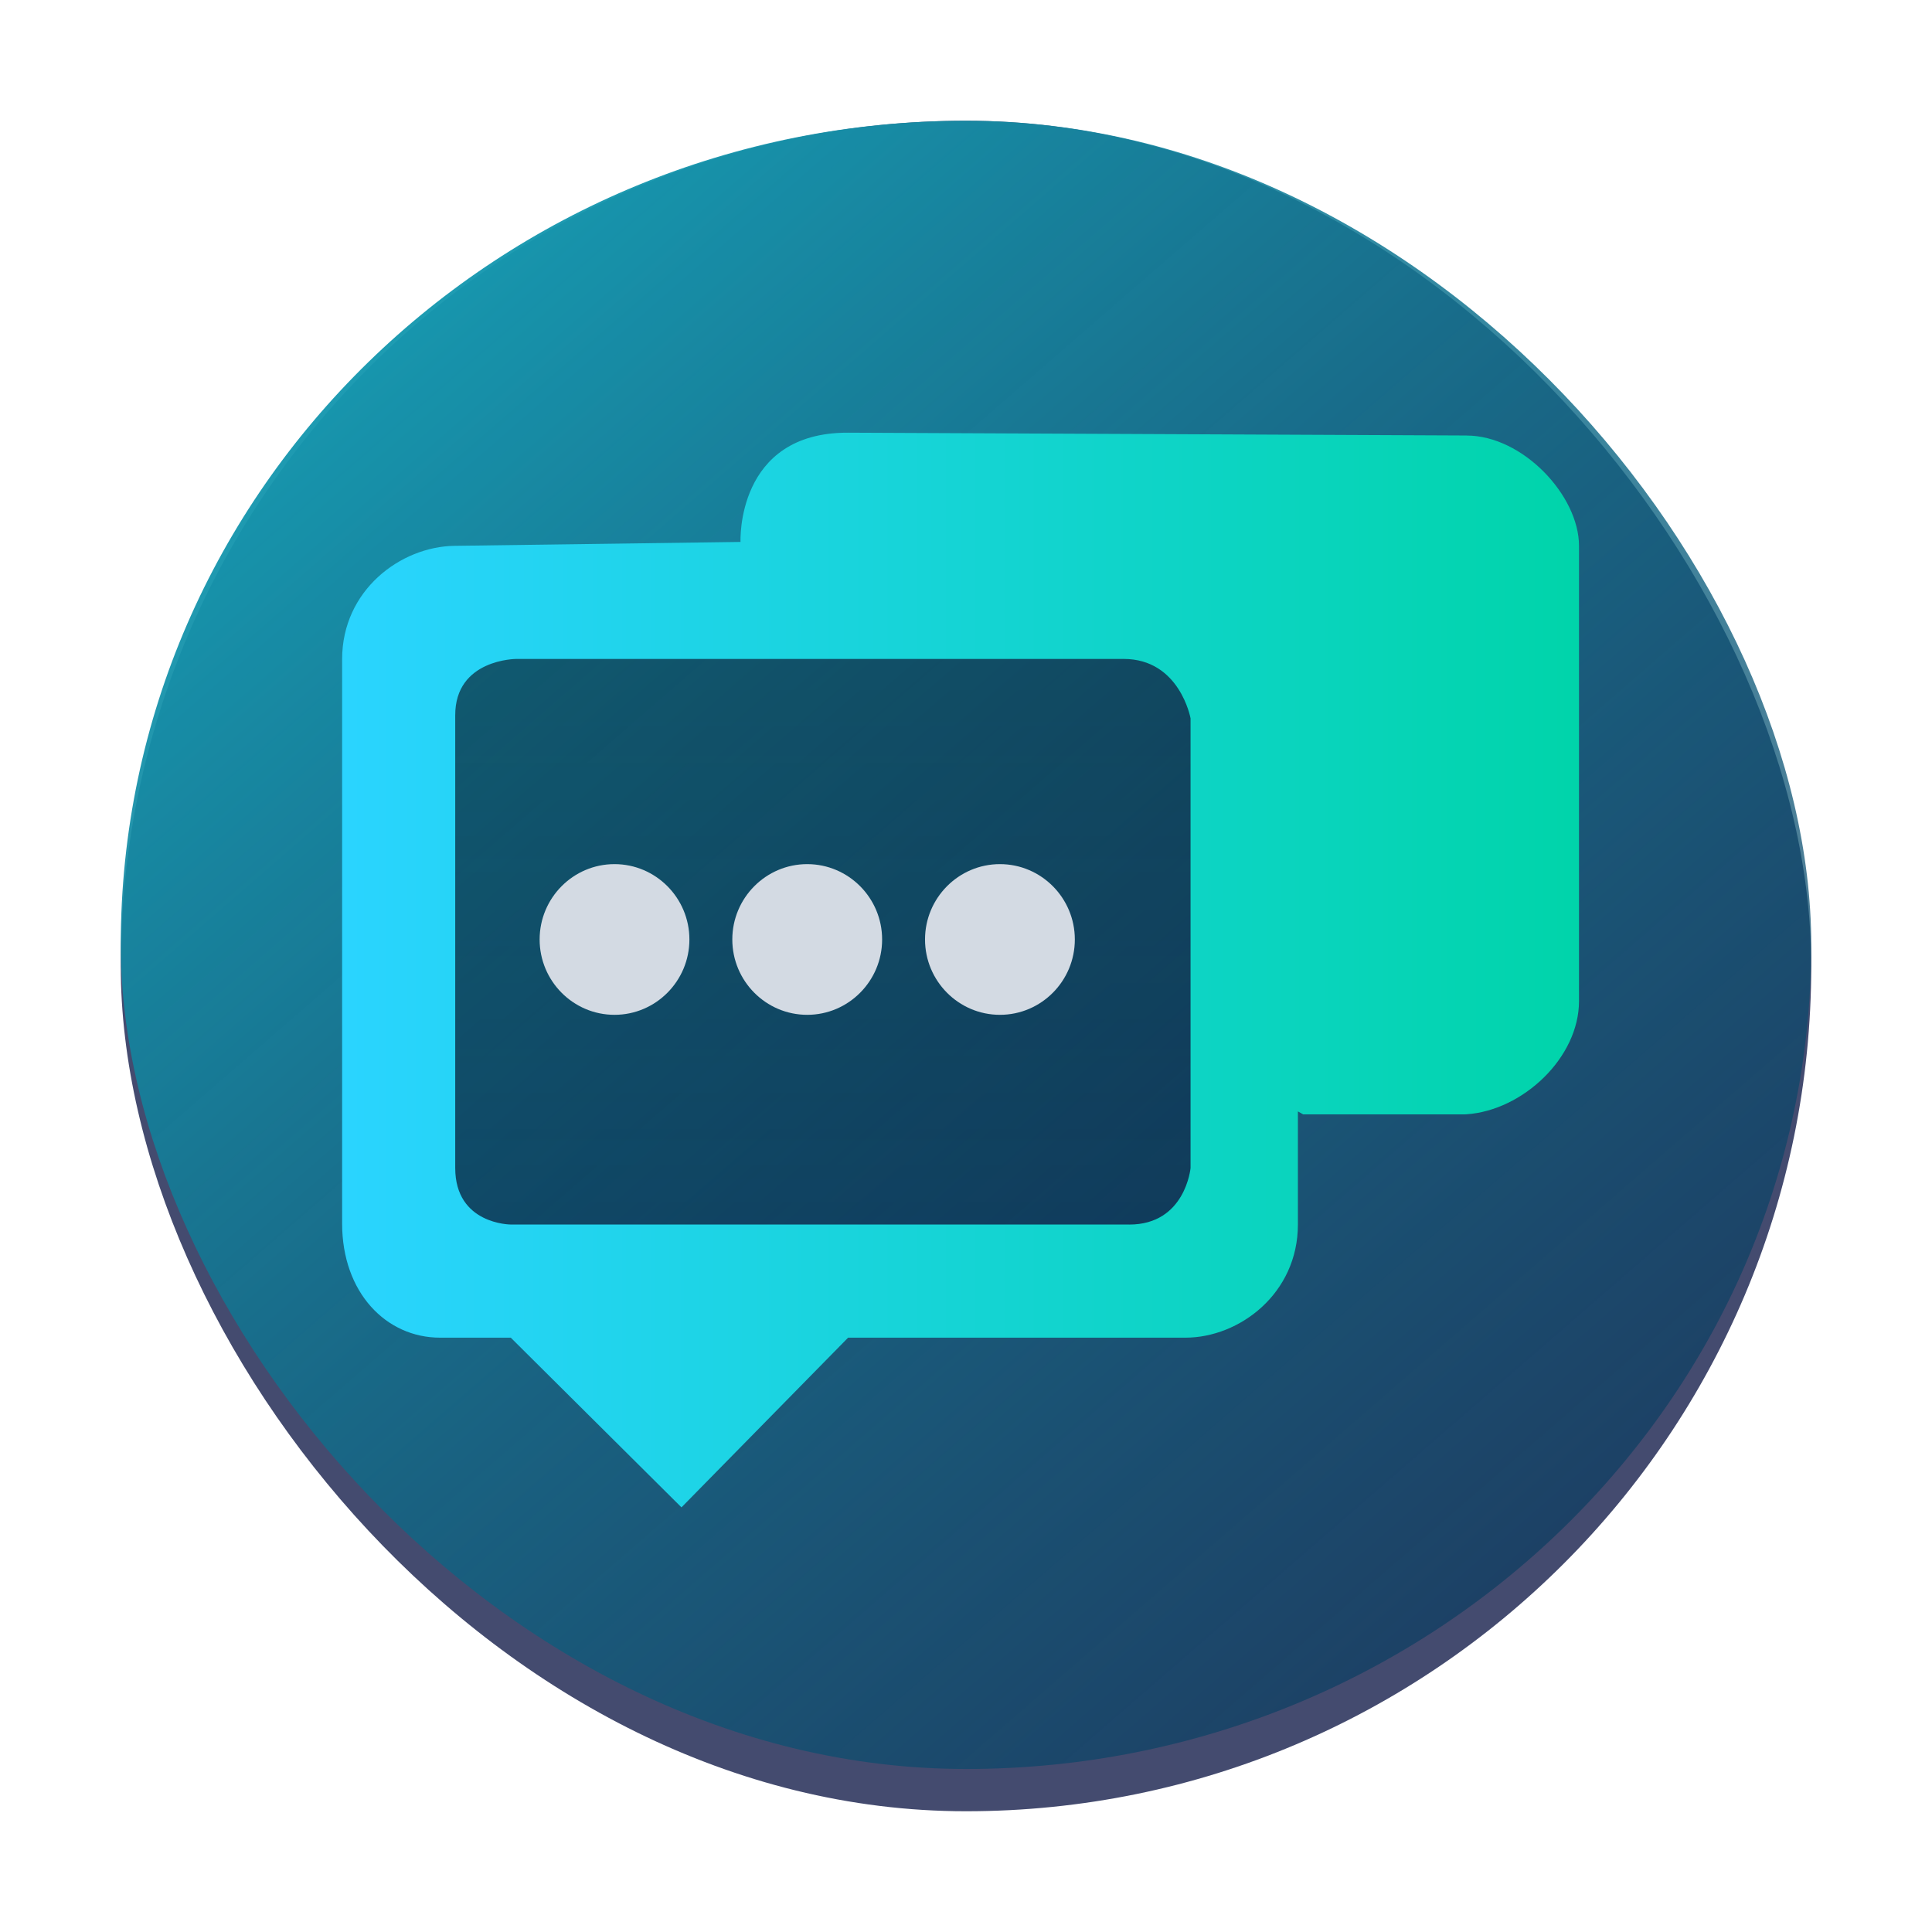 <?xml version="1.0" encoding="UTF-8" standalone="no"?>
<svg
   width="48"
   height="48"
   version="1.1"
   id="svg95"
   sodipodi:docname="kde-im-log-viewer.svg"
   inkscape:version="1.2.2 (b0a8486541, 2022-12-01)"
   xmlns:inkscape="http://www.inkscape.org/namespaces/inkscape"
   xmlns:sodipodi="http://sodipodi.sourceforge.net/DTD/sodipodi-0.dtd"
   xmlns:xlink="http://www.w3.org/1999/xlink"
   xmlns="http://www.w3.org/2000/svg"
   xmlns:svg="http://www.w3.org/2000/svg">
  <sodipodi:namedview
     id="namedview97"
     pagecolor="#ffffff"
     bordercolor="#666666"
     borderopacity="1.0"
     inkscape:showpageshadow="2"
     inkscape:pageopacity="0.0"
     inkscape:pagecheckerboard="0"
     inkscape:deskcolor="#d1d1d1"
     showgrid="false"
     inkscape:zoom="4.9166667"
     inkscape:cx="-30.508474"
     inkscape:cy="24.508474"
     inkscape:window-width="1920"
     inkscape:window-height="1002"
     inkscape:window-x="0"
     inkscape:window-y="0"
     inkscape:window-maximized="1"
     inkscape:current-layer="svg95" />
  <defs
     id="defs15">
    <linearGradient
       inkscape:collect="always"
       id="linearGradient930">
      <stop
         style="stop-color:#2ad4ff;stop-opacity:1"
         offset="0"
         id="stop926" />
      <stop
         style="stop-color:#00d4aa;stop-opacity:1"
         offset="1"
         id="stop928" />
    </linearGradient>
    <linearGradient
       inkscape:collect="always"
       id="linearGradient891">
      <stop
         style="stop-color:#051f47;stop-opacity:0.577;"
         offset="0"
         id="stop887" />
      <stop
         style="stop-color:#17a2b8;stop-opacity:1"
         offset="1"
         id="stop889" />
    </linearGradient>
    <linearGradient
       inkscape:collect="always"
       id="linearGradient981">
      <stop
         style="stop-color:#020b19;stop-opacity:0.577;"
         offset="0"
         id="stop977" />
      <stop
         style="stop-color:#031837;stop-opacity:0.678;"
         offset="1"
         id="stop979" />
    </linearGradient>
    <linearGradient
       id="a"
       y1="44"
       y2="4"
       gradientUnits="userSpaceOnUse"
       x2="0"
       gradientTransform="matrix(-1,0,0,1,432.57,499.8)">
      <stop
         stop-color="#197cf1"
         id="stop2"
         style="stop-color:#2ad4ff;stop-opacity:1" />
      <stop
         offset="1"
         stop-color="#20bcfa"
         id="stop4" />
    </linearGradient>
    <linearGradient
       id="b"
       y1="655.51"
       y2="662.24"
       x2="0"
       gradientUnits="userSpaceOnUse"
       gradientTransform="translate(3.346-3.716)">
      <stop
         stop-color="#172525"
         id="stop7" />
      <stop
         offset="1"
         stop-color="#172525"
         stop-opacity="0"
         id="stop9" />
    </linearGradient>
    <linearGradient
       xlink:href="#b"
       id="c"
       y1="655.51"
       y2="662.24"
       x2="0"
       gradientUnits="userSpaceOnUse"
       gradientTransform="translate(6.02,-6.688)" />
    <linearGradient
       xlink:href="#b"
       id="d"
       y1="655.51"
       y2="662.24"
       x2="0"
       gradientUnits="userSpaceOnUse"
       gradientTransform="translate(10.04,-11.147)" />
    <linearGradient
       xlink:href="#b"
       id="e"
       y1="655.51"
       y2="662.24"
       x2="0"
       gradientUnits="userSpaceOnUse"
       gradientTransform="translate(0.669,-0.743)" />
    <linearGradient
       id="a-3"
       x1="428.816"
       x2="388.865"
       y1="547.634"
       y2="499.679"
       gradientTransform="matrix(1.05,0,0,1.05,-404.999,-525.99)"
       gradientUnits="userSpaceOnUse">
      <stop
         stop-color="#bdc3c7"
         offset="0"
         id="stop2193"
         style="stop-color:#031c3f;stop-opacity:1;" />
      <stop
         stop-color="#eff0f1"
         offset="1"
         id="stop2195"
         style="stop-color:#6e757e;stop-opacity:1;" />
    </linearGradient>
    <linearGradient
       gradientUnits="userSpaceOnUse"
       x2="0"
       y2="13"
       y1="34"
       id="b-3"
       gradientTransform="translate(318.47,493.9)">
      <stop
         id="stop4156"
         stop-color="#2a2c2f" />
      <stop
         id="stop4158"
         stop-color="#424649"
         offset="1" />
    </linearGradient>
    <linearGradient
       gradientUnits="userSpaceOnUse"
       x2="0"
       y2="503.8"
       y1="543.8"
       id="a-6"
       gradientTransform="translate(-66.1,-5.9)">
      <stop
         id="stop4151"
         stop-color="#faae2a" />
      <stop
         id="stop4153"
         stop-color="#ffc35a"
         offset="1" />
    </linearGradient>
    <linearGradient
       inkscape:collect="always"
       xlink:href="#linearGradient981"
       id="linearGradient34728"
       gradientUnits="userSpaceOnUse"
       gradientTransform="matrix(0.8,0,0,0.555,-94.02,-316.959)"
       x1="148.681"
       y1="601.617"
       x2="148.681"
       y2="626.939" />
    <linearGradient
       inkscape:collect="always"
       xlink:href="#linearGradient891"
       id="linearGradient983"
       x1="48"
       y1="48"
       x2="8.95"
       y2="3"
       gradientUnits="userSpaceOnUse" />
    <linearGradient
       inkscape:collect="always"
       xlink:href="#linearGradient930"
       id="linearGradient932"
       x1="8.5"
       y1="24.1"
       x2="39.23"
       y2="24.1"
       gradientUnits="userSpaceOnUse" />
  </defs>
  <rect
     x="3"
     y="3"
     width="42"
     height="42"
     rx="21"
     ry="21"
     id="rect2220"
     style="stroke-width:1.05;fill:#444b6f;fill-opacity:1" />
  <rect
     x="3"
     y="3"
     width="42"
     height="40.95"
     rx="21"
     ry="20.475"
     id="rect2222"
     style="fill-opacity:1;fill:url(#linearGradient983);opacity:1" />
  <path
     inkscape:connector-curvature="0"
     id="path9068-9-37-8-0-1-6-3-5"
     d="M 30.452,15.5 H 9.5 l 1.397,16.863 19.555,-1.405 z"
     style="display:inline;overflow:visible;visibility:visible;opacity:0.6;fill:url(#linearGradient34728);fill-opacity:1.0;fill-rule:nonzero;stroke:none;stroke-width:0.933;marker:none"
     sodipodi:nodetypes="ccccc" />
  <path
     d="m 36.436,10.82 -15.365,-0.07 c -2.794,-0.012 -2.673,2.714 -2.673,2.714 v 0 l -7.104,0.097 C 9.952,13.579 8.5,14.665 8.5,16.379 v 14.02 c 0,1.714 1.092,2.835 2.433,2.835 h 1.757 v 0 0 l 4.241,4.216 4.14,-4.216 h 8.381 c 1.342,0 2.794,-1.097 2.794,-2.811 V 27.613 l 0.132,0.074 h 3.997 v 0 l 0.061,-0.003 c 1.397,-0.095 2.794,-1.405 2.794,-2.811 V 13.561 c 0,-1.248 -1.397,-2.74 -2.794,-2.74 z m -8.381,19.603 v 0 H 15.484 v 0 0 h -2.794 v 0 0 c 0,0 -1.38,0 -1.38,-1.405 V 17.776 c -0.006,-1.405 1.52,-1.405 1.52,-1.405 H 27.916 c 1.397,0 1.663,1.476 1.663,1.476 v 11.172 c 0,0 -0.127,1.405 -1.523,1.405 z"
     id="path2-3-6-9-9"
     sodipodi:nodetypes="csscsssscccccssccccssscscccccccsccscccs"
     style="fill-opacity:1;fill:url(#linearGradient932)" />
  <path
     d="m 15.267,21.469 c -1.026,0 -1.86,0.84 -1.86,1.872 0,1.032 0.834,1.872 1.86,1.872 1.026,0 1.861,-0.84 1.861,-1.872 0,-1.032 -0.835,-1.872 -1.861,-1.872 z m 0.013,1.143 z"
     id="path4-7-9-1"
     style="fill:#d3dae3;fill-opacity:1;stroke-width:0.302"
     sodipodi:nodetypes="sssssccccc" />
  <path
     d="m 20.055,21.469 c -1.026,0 -1.861,0.84 -1.861,1.872 0,1.032 0.835,1.872 1.861,1.872 1.026,0 1.861,-0.84 1.861,-1.872 0,-1.032 -0.835,-1.872 -1.861,-1.872 z m 0,0.985 z"
     id="path6-5-1-0"
     style="fill:#d3dae3;fill-opacity:1;stroke-width:0.302"
     sodipodi:nodetypes="sssssccccc" />
  <path
     d="m 24.843,21.469 c -1.026,0 -1.861,0.84 -1.861,1.872 0,1.032 0.835,1.872 1.861,1.872 1.026,0 1.861,-0.84 1.861,-1.872 0,-1.032 -0.835,-1.872 -1.861,-1.872 z m 0,0.985 z"
     id="path8-3-4-7"
     style="fill:#d3dae3;fill-opacity:1;stroke-width:0.302"
     sodipodi:nodetypes="sssssccccc" />
</svg>
